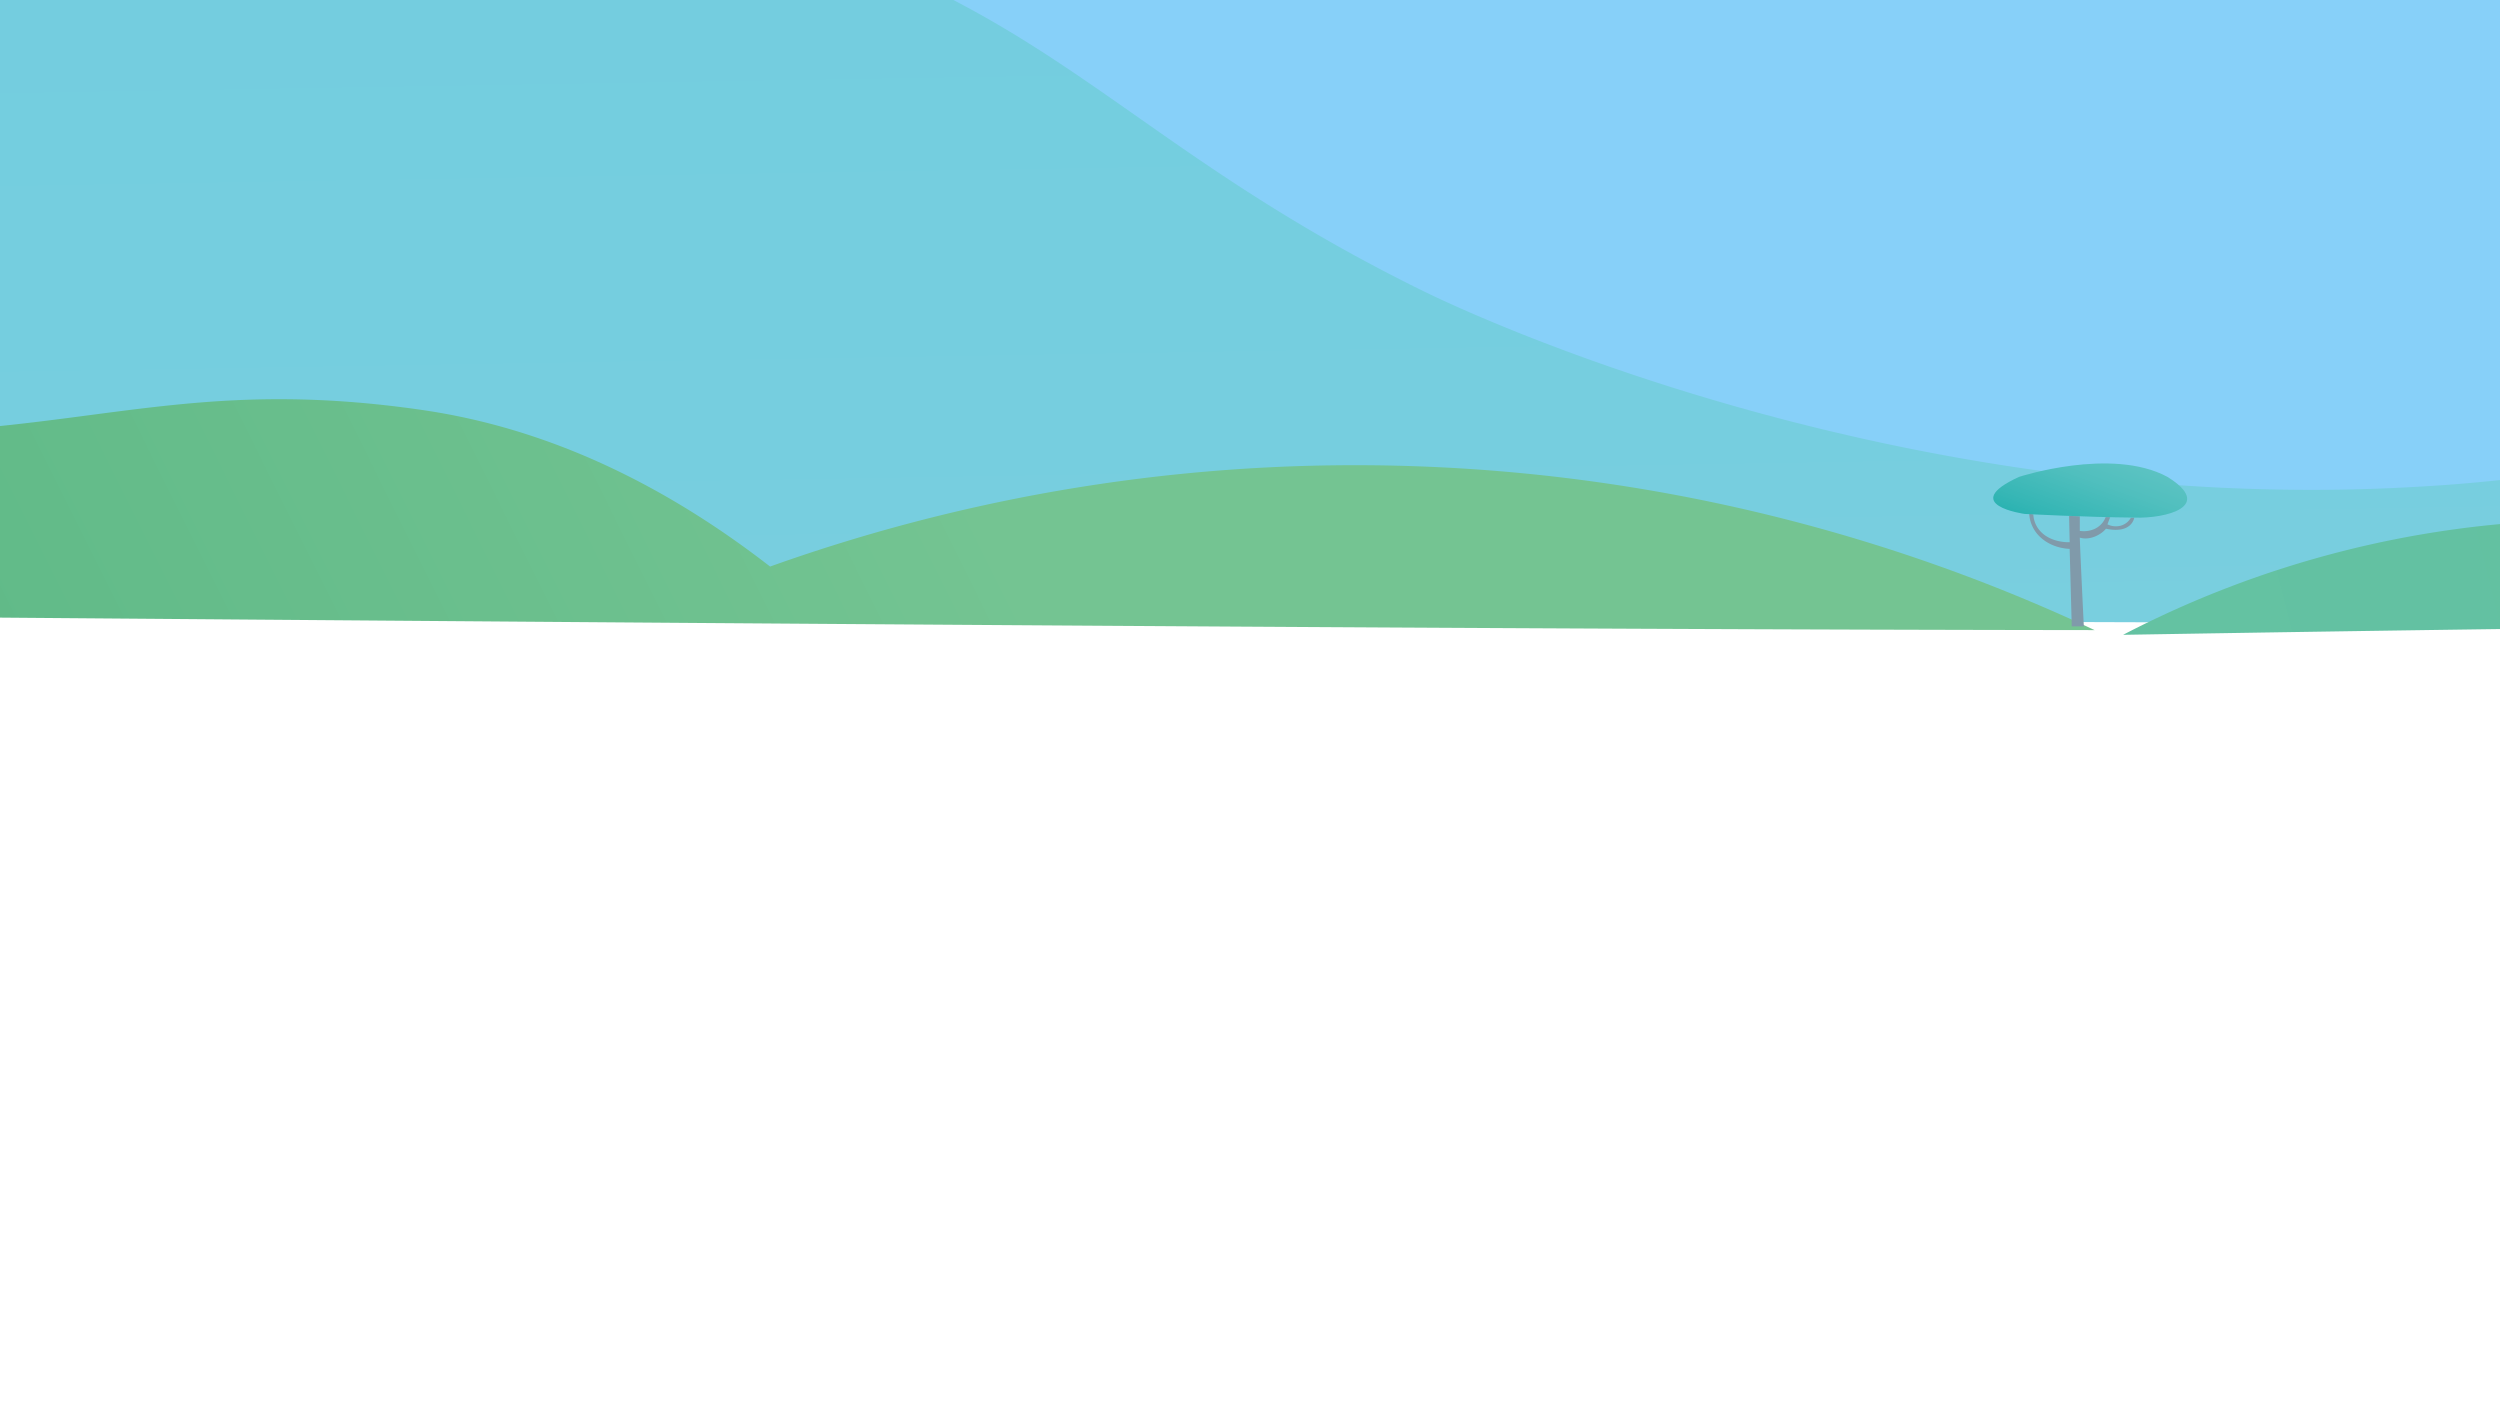 <svg id="Layer_1" data-name="Layer 1" xmlns="http://www.w3.org/2000/svg" xmlns:xlink="http://www.w3.org/1999/xlink" viewBox="0 0 1600 900"><defs><style>.cls-1{fill:none;}.cls-2{clip-path:url(#clip-path);}.cls-3{fill:url(#linear-gradient);}.cls-4{fill:url(#linear-gradient-2);}.cls-5{fill:url(#linear-gradient-3);}.cls-6{fill:url(#linear-gradient-4);}.cls-7{fill:#809aaa;}.cls-8{fill:url(#linear-gradient-5);}</style><clipPath id="clip-path"><rect class="cls-1" width="1600" height="900"/></clipPath><linearGradient id="linear-gradient" x1="798.77" y1="916.64" x2="795.05" y2="-280.25" gradientUnits="userSpaceOnUse"><stop offset="0.46" stop-color="#c8e8ed"/><stop offset="0.46" stop-color="#c0e5ee"/><stop offset="0.46" stop-color="#aaddf3"/><stop offset="0.46" stop-color="#87d0f9"/><stop offset="0.99" stop-color="#87d0f9"/></linearGradient><linearGradient id="linear-gradient-2" x1="778.36" y1="-1055.96" x2="850.13" y2="3266.89" gradientUnits="userSpaceOnUse"><stop offset="0.2" stop-color="#72cddf"/><stop offset="0.31" stop-color="#76cedf"/><stop offset="0.4" stop-color="#81d0de"/><stop offset="0.47" stop-color="#8dd3dd"/></linearGradient><linearGradient id="linear-gradient-3" x1="-1259.93" y1="1291.95" x2="1178.82" y2="78.27" gradientUnits="userSpaceOnUse"><stop offset="0.01" stop-color="#36a572"/><stop offset="0.28" stop-color="#49ae7c"/><stop offset="0.78" stop-color="#74c492"/></linearGradient><linearGradient id="linear-gradient-4" x1="1214.5" y1="467.71" x2="3408.19" y2="-90.87" gradientUnits="userSpaceOnUse"><stop offset="0" stop-color="#65c2a3"/><stop offset="0.23" stop-color="#62c1a1"/><stop offset="0.42" stop-color="#57be9c"/><stop offset="0.6" stop-color="#46b992"/><stop offset="0.77" stop-color="#2db285"/><stop offset="0.78" stop-color="#2bb184"/></linearGradient><linearGradient id="linear-gradient-5" x1="1318.22" y1="372.69" x2="1387.57" y2="182.04" gradientUnits="userSpaceOnUse"><stop offset="0.1" stop-color="#1daead"/><stop offset="0.2" stop-color="#35b6b5"/><stop offset="0.34" stop-color="#50bfbe"/><stop offset="0.49" stop-color="#63c5c5"/><stop offset="0.63" stop-color="#6ec9c9"/><stop offset="0.79" stop-color="#72caca"/></linearGradient></defs><g class="cls-2"><path class="cls-3" d="M1650.32-20.45q0-7.87.77-15.55H-62.47c1.87,4.64,3.71,9.28,5.56,13.89,1.5,3.73,2.88,7.51,4.11,11.35a189.83,189.83,0,0,1,6.28,26.3C-42.7,38.11-39.45,61-37.77,83.85c1.37,18.63,1.26,37.33,1.09,56-.17,19.45-.46,38.9.54,58.33,1.13,21.93,3.17,43.76,3.8,65.73,1.08,37.78.26,75.58-1.45,113.33h1674.4c2.44-30.42,6.42-60.6,9.52-91,3.44-33.72,4.6-67.65,4.63-101.54C1654.82,116.32,1650.37,48,1650.32-20.45Z"/><path class="cls-4" d="M1547.72,311.49C1214.57,331.35,936,198.61,911.73,186.7,710.43,88.07,672.19-3,459.22-55.28,236.47-110,83.64-58.14,41.33-42.29A615.56,615.56,0,0,0-46.56-1.16C-48.3-3.39-50.11-5.69-51.95-8a193.6,193.6,0,0,1,5.43,23.55C-42.7,38.11-39.45,61-37.77,83.85c1.37,18.63,1.26,37.33,1.09,56-.17,19.45-.46,38.9.54,58.33,1.13,21.93,3.17,43.76,3.8,65.73,1.24,43.25,0,86.53-2.25,129.72l1673.68,5.52q.38-6.15.79-12.3c2-28.83,5.57-57.41,8.71-86.09A994.45,994.45,0,0,1,1547.72,311.49Z"/><path class="cls-5" d="M-34.65,395c515,4.1,1017.22,7.9,1375.2,8.27a1113.54,1113.54,0,0,0-847.69-40.68c-89.29-69.27-167.53-92.23-223-100.25-127.56-18.46-193,5.39-301.95,13.14C-31.33,315.29-32.58,355.16-34.65,395Z"/><path class="cls-6" d="M1639.88,386.85c1.24-18.06,3.11-36,5.11-54a652.11,652.11,0,0,0-286.23,73.44q146.71-2.47,280.17-4.22Q1639.37,394.47,1639.88,386.85Z"/><path class="cls-7" d="M1301.33,329.19a17.08,17.08,0,0,0,4.25,10.52c6.66,7.59,17.79,7.35,19,7.31l-.36-16.84,6.86.25v9.33a16.82,16.82,0,0,0,8.73-.94,13.75,13.75,0,0,0,7.83-7.88l2.86.06q-.87,2.29-1.73,4.59a12.25,12.25,0,0,0,7.85,1,10.71,10.71,0,0,0,7.18-5.3h2.13s-1.39,10.63-18.12,7.09c-3,3.72-10.17,7.69-16.75,5.7.38,11.56,2.59,56.81,2.59,56.81h-7.73q-.66-24.81-1.34-49.62c-1.92-.06-11.07-.56-18.37-7.12a22.21,22.21,0,0,1-7.52-15.32Z"/><path class="cls-8" d="M1292.24,305.18s59.18-19.27,94.89,0c30.33,18.81-.81,26.83-21.23,26.08-31.52-.28-70.12-2.35-70.12-2.35S1253,323.12,1292.24,305.18Z"/></g></svg>